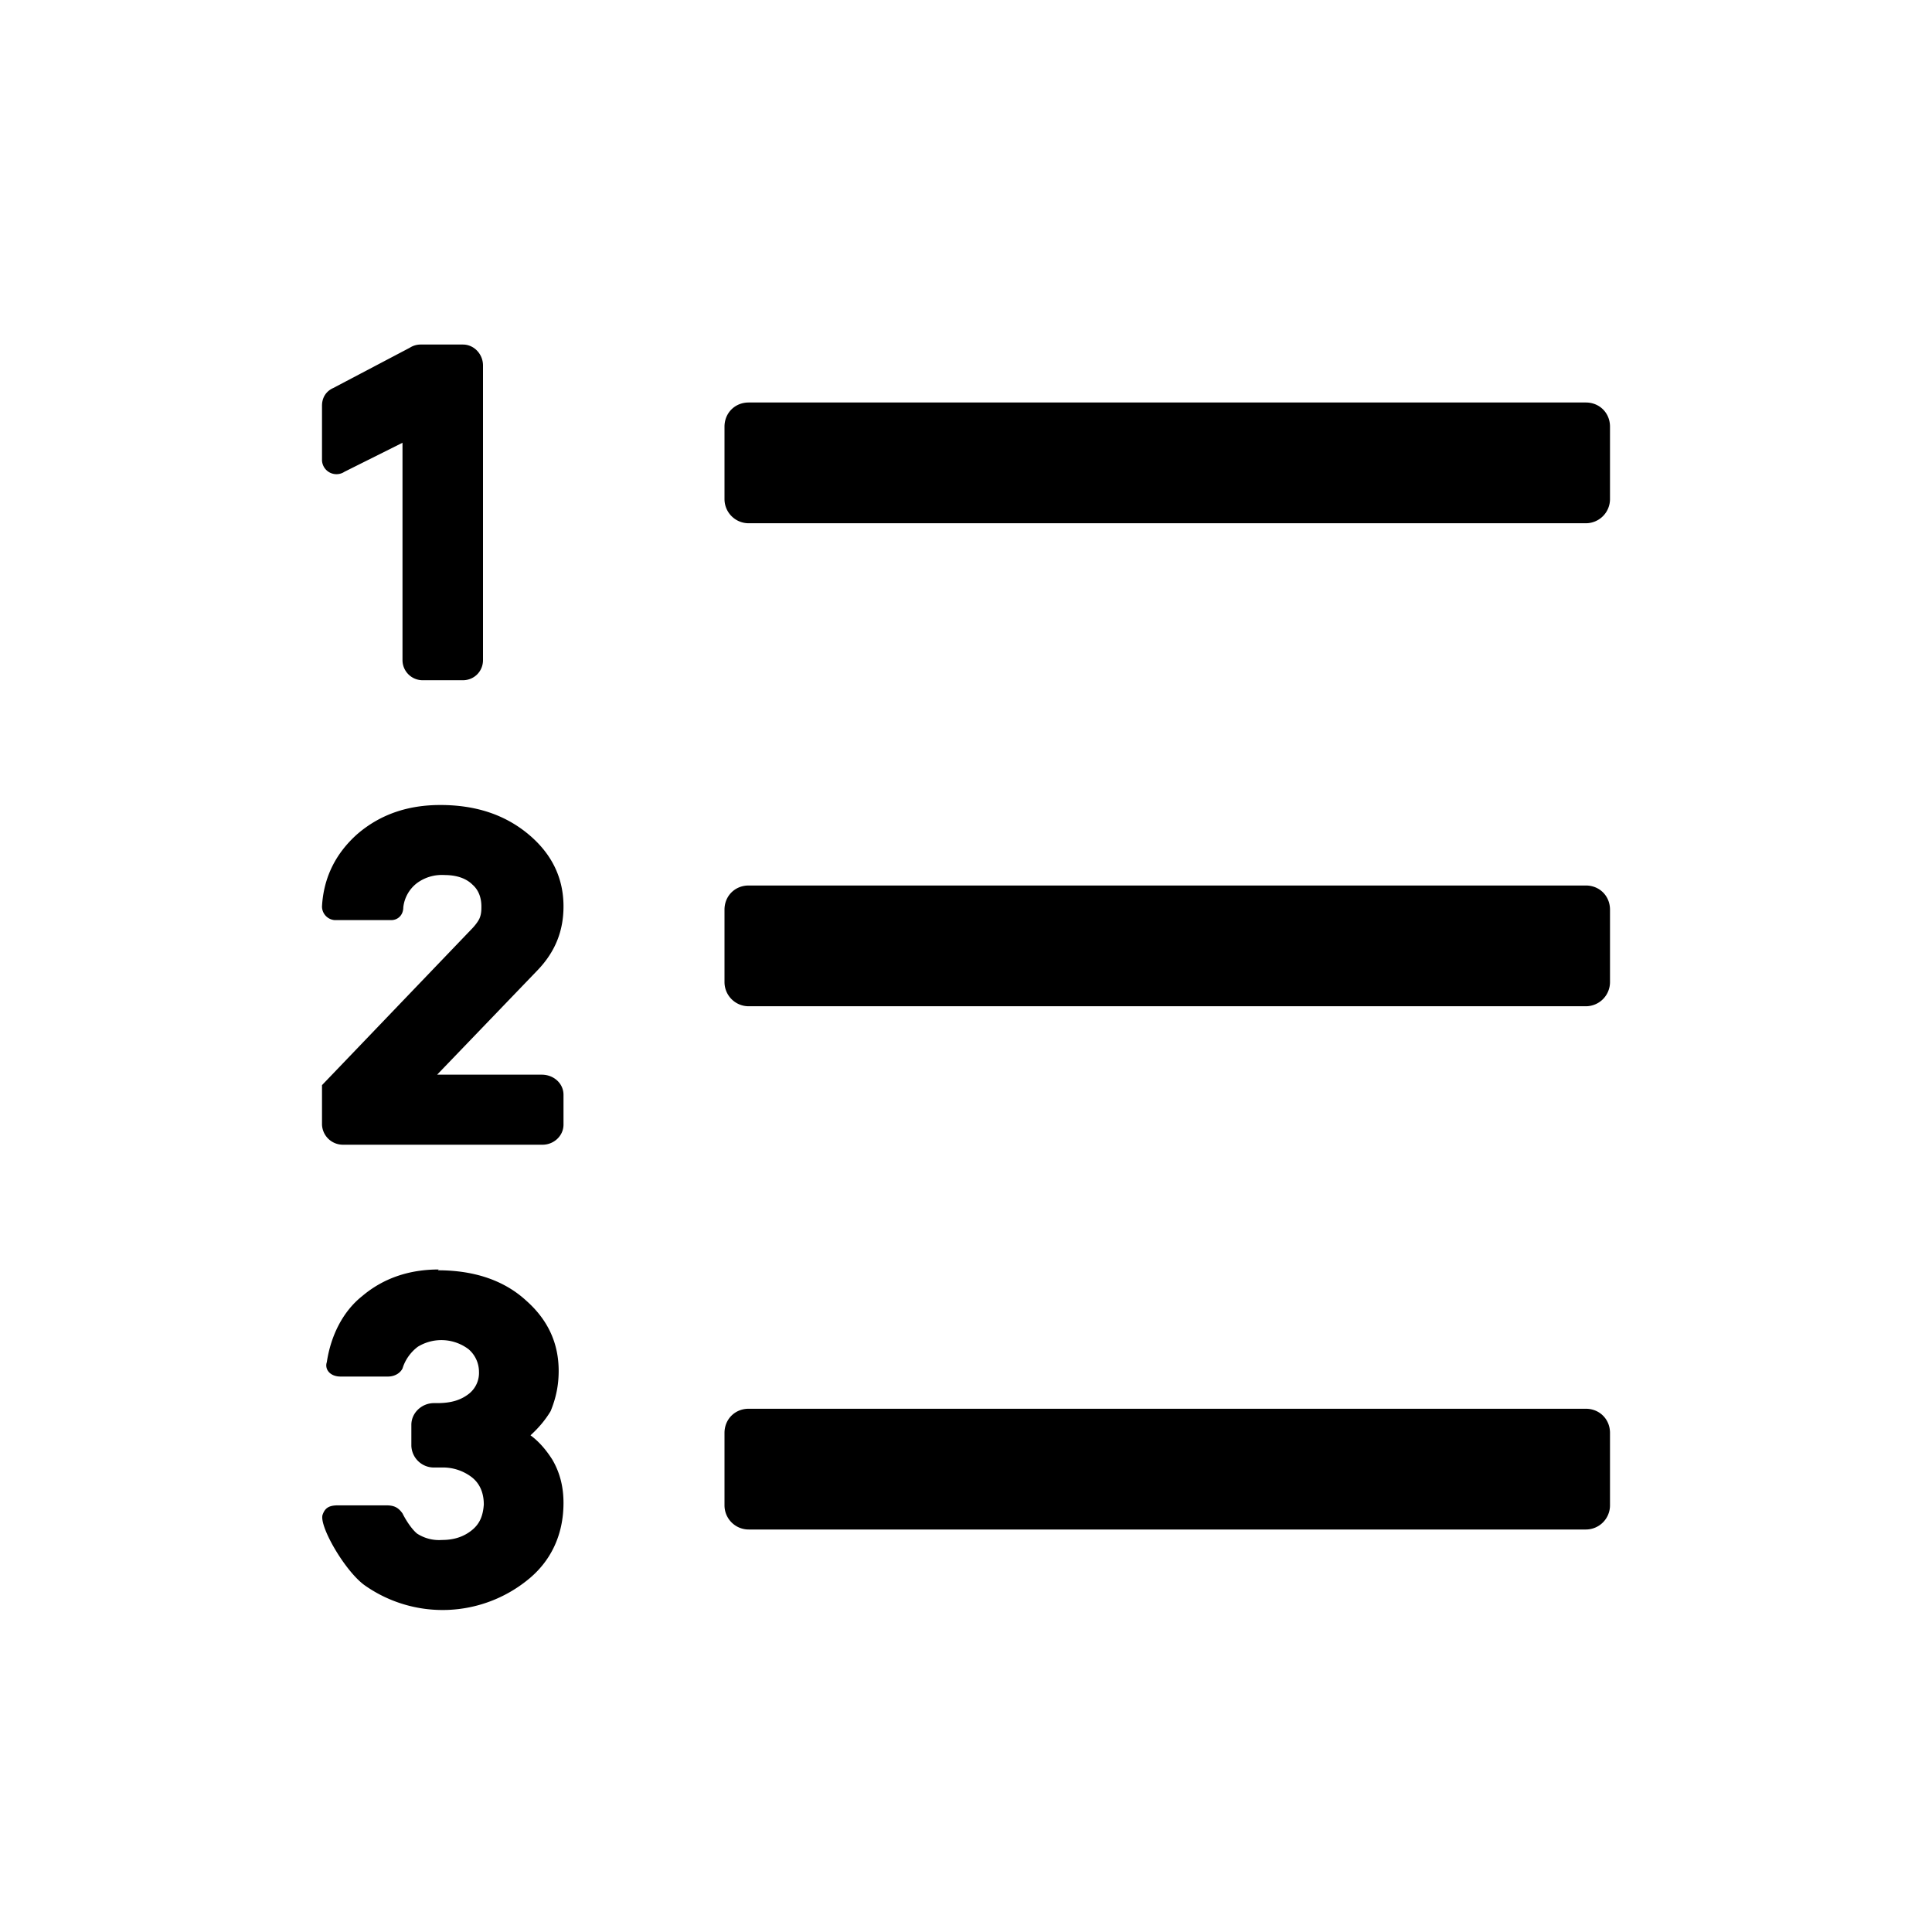 <?xml version="1.0" standalone="no"?><!DOCTYPE svg PUBLIC "-//W3C//DTD SVG 1.1//EN" "http://www.w3.org/Graphics/SVG/1.1/DTD/svg11.dtd"><svg t="1715779160393" class="icon" viewBox="0 0 1024 1024" version="1.1" xmlns="http://www.w3.org/2000/svg" p-id="27010" xmlns:xlink="http://www.w3.org/1999/xlink" width="256" height="256"><path d="M232.107 673.28c19.627 0 35.413 5.547 46.933 16.213 11.52 10.24 17.067 22.613 17.067 37.12 0 7.253-1.28 14.08-4.267 21.333-2.56 4.267-5.973 8.533-10.667 12.8 4.693 3.413 8.533 8.107 11.52 12.8 4.267 7.253 5.973 14.933 5.973 23.04 0 17.067-6.827 31.147-19.2 40.96a71.68 71.68 0 0 1-85.76 2.987c-10.667-7.253-25.173-32.427-22.613-37.973 1.28-3.413 3.413-4.693 8.107-4.693h25.6c4.267 0 6.4 1.28 8.533 4.267 2.133 4.267 5.12 8.533 7.68 10.667a21.333 21.333 0 0 0 13.227 3.413c6.4 0 11.52-1.707 15.787-5.12 4.267-3.413 5.973-7.68 6.4-13.653 0-6.827-2.56-11.52-6.4-14.507a25.173 25.173 0 0 0-16.213-5.12h-3.84a11.947 11.947 0 0 1-11.947-11.52v-11.093c0-6.4 5.547-11.52 11.947-11.52h1.707c7.68 0 12.8-1.707 17.067-5.12a14.08 14.08 0 0 0 5.12-11.52 15.787 15.787 0 0 0-5.547-11.947 23.893 23.893 0 0 0-26.88-1.28 23.04 23.04 0 0 0-7.68 10.24L213.333 725.333c-1.28 2.56-4.267 4.267-7.68 4.267h-25.173c-5.547 0-8.533-3.84-7.253-7.68 2.133-14.08 8.533-26.88 18.773-34.987 11.093-9.387 24.747-14.08 40.533-14.08zM840.533 746.667c7.253 0 12.8 5.547 12.8 12.8v38.4a12.8 12.8 0 0 1-12.8 12.8H396.8a12.8 12.8 0 0 1-12.8-12.8v-38.4c0-7.253 5.547-12.8 12.8-12.8h443.733zM233.387 426.667c18.773 0 34.133 5.12 46.507 15.36 12.373 10.24 18.773 23.04 18.773 38.4 0 12.8-4.267 23.893-13.653 33.707l-53.333 55.467h55.467c6.4 0 11.52 4.693 11.52 10.667v15.787c0 5.973-5.12 10.667-11.093 10.667H181.76a11.093 11.093 0 0 1-11.093-10.667v-20.907l78.933-82.347c2.56-2.56 4.267-5.12 4.693-6.4 0.853-2.133 0.853-4.267 0.853-5.973 0-4.267-1.28-8.533-4.693-11.52-3.413-3.413-8.533-5.12-14.933-5.12a22.187 22.187 0 0 0-14.507 4.267 18.773 18.773 0 0 0-7.253 12.8c0 4.267-2.987 6.827-6.4 6.827h-29.867a7.253 7.253 0 0 1-6.827-7.253c0.853-15.36 7.253-28.16 18.773-38.4 11.947-10.24 26.453-15.36 43.947-15.36z m607.147 42.667c7.253 0 12.8 5.547 12.8 12.8v38.4a12.8 12.8 0 0 1-12.8 12.8H396.8a12.8 12.8 0 0 1-12.8-12.8v-38.4c0-7.253 5.547-12.8 12.8-12.8h443.733zM245.333 182.613c5.973 0 10.667 5.12 10.667 11.093V349.867c0 5.973-4.693 10.667-10.667 10.667h-21.333A10.667 10.667 0 0 1 213.333 349.867V234.667l-30.72 15.36A7.68 7.68 0 0 1 170.667 244.053v-29.013c0-4.267 2.133-7.68 5.973-9.387l40.533-21.333a10.667 10.667 0 0 1 5.547-1.707h22.613zM840.533 213.333c7.253 0 12.8 5.547 12.8 12.8v38.4a12.8 12.8 0 0 1-12.8 12.8H396.8a12.8 12.8 0 0 1-12.8-12.8v-38.4c0-7.253 5.547-12.8 12.8-12.8h443.733z" p-id="27011" fill="currentColor"></path></svg>
